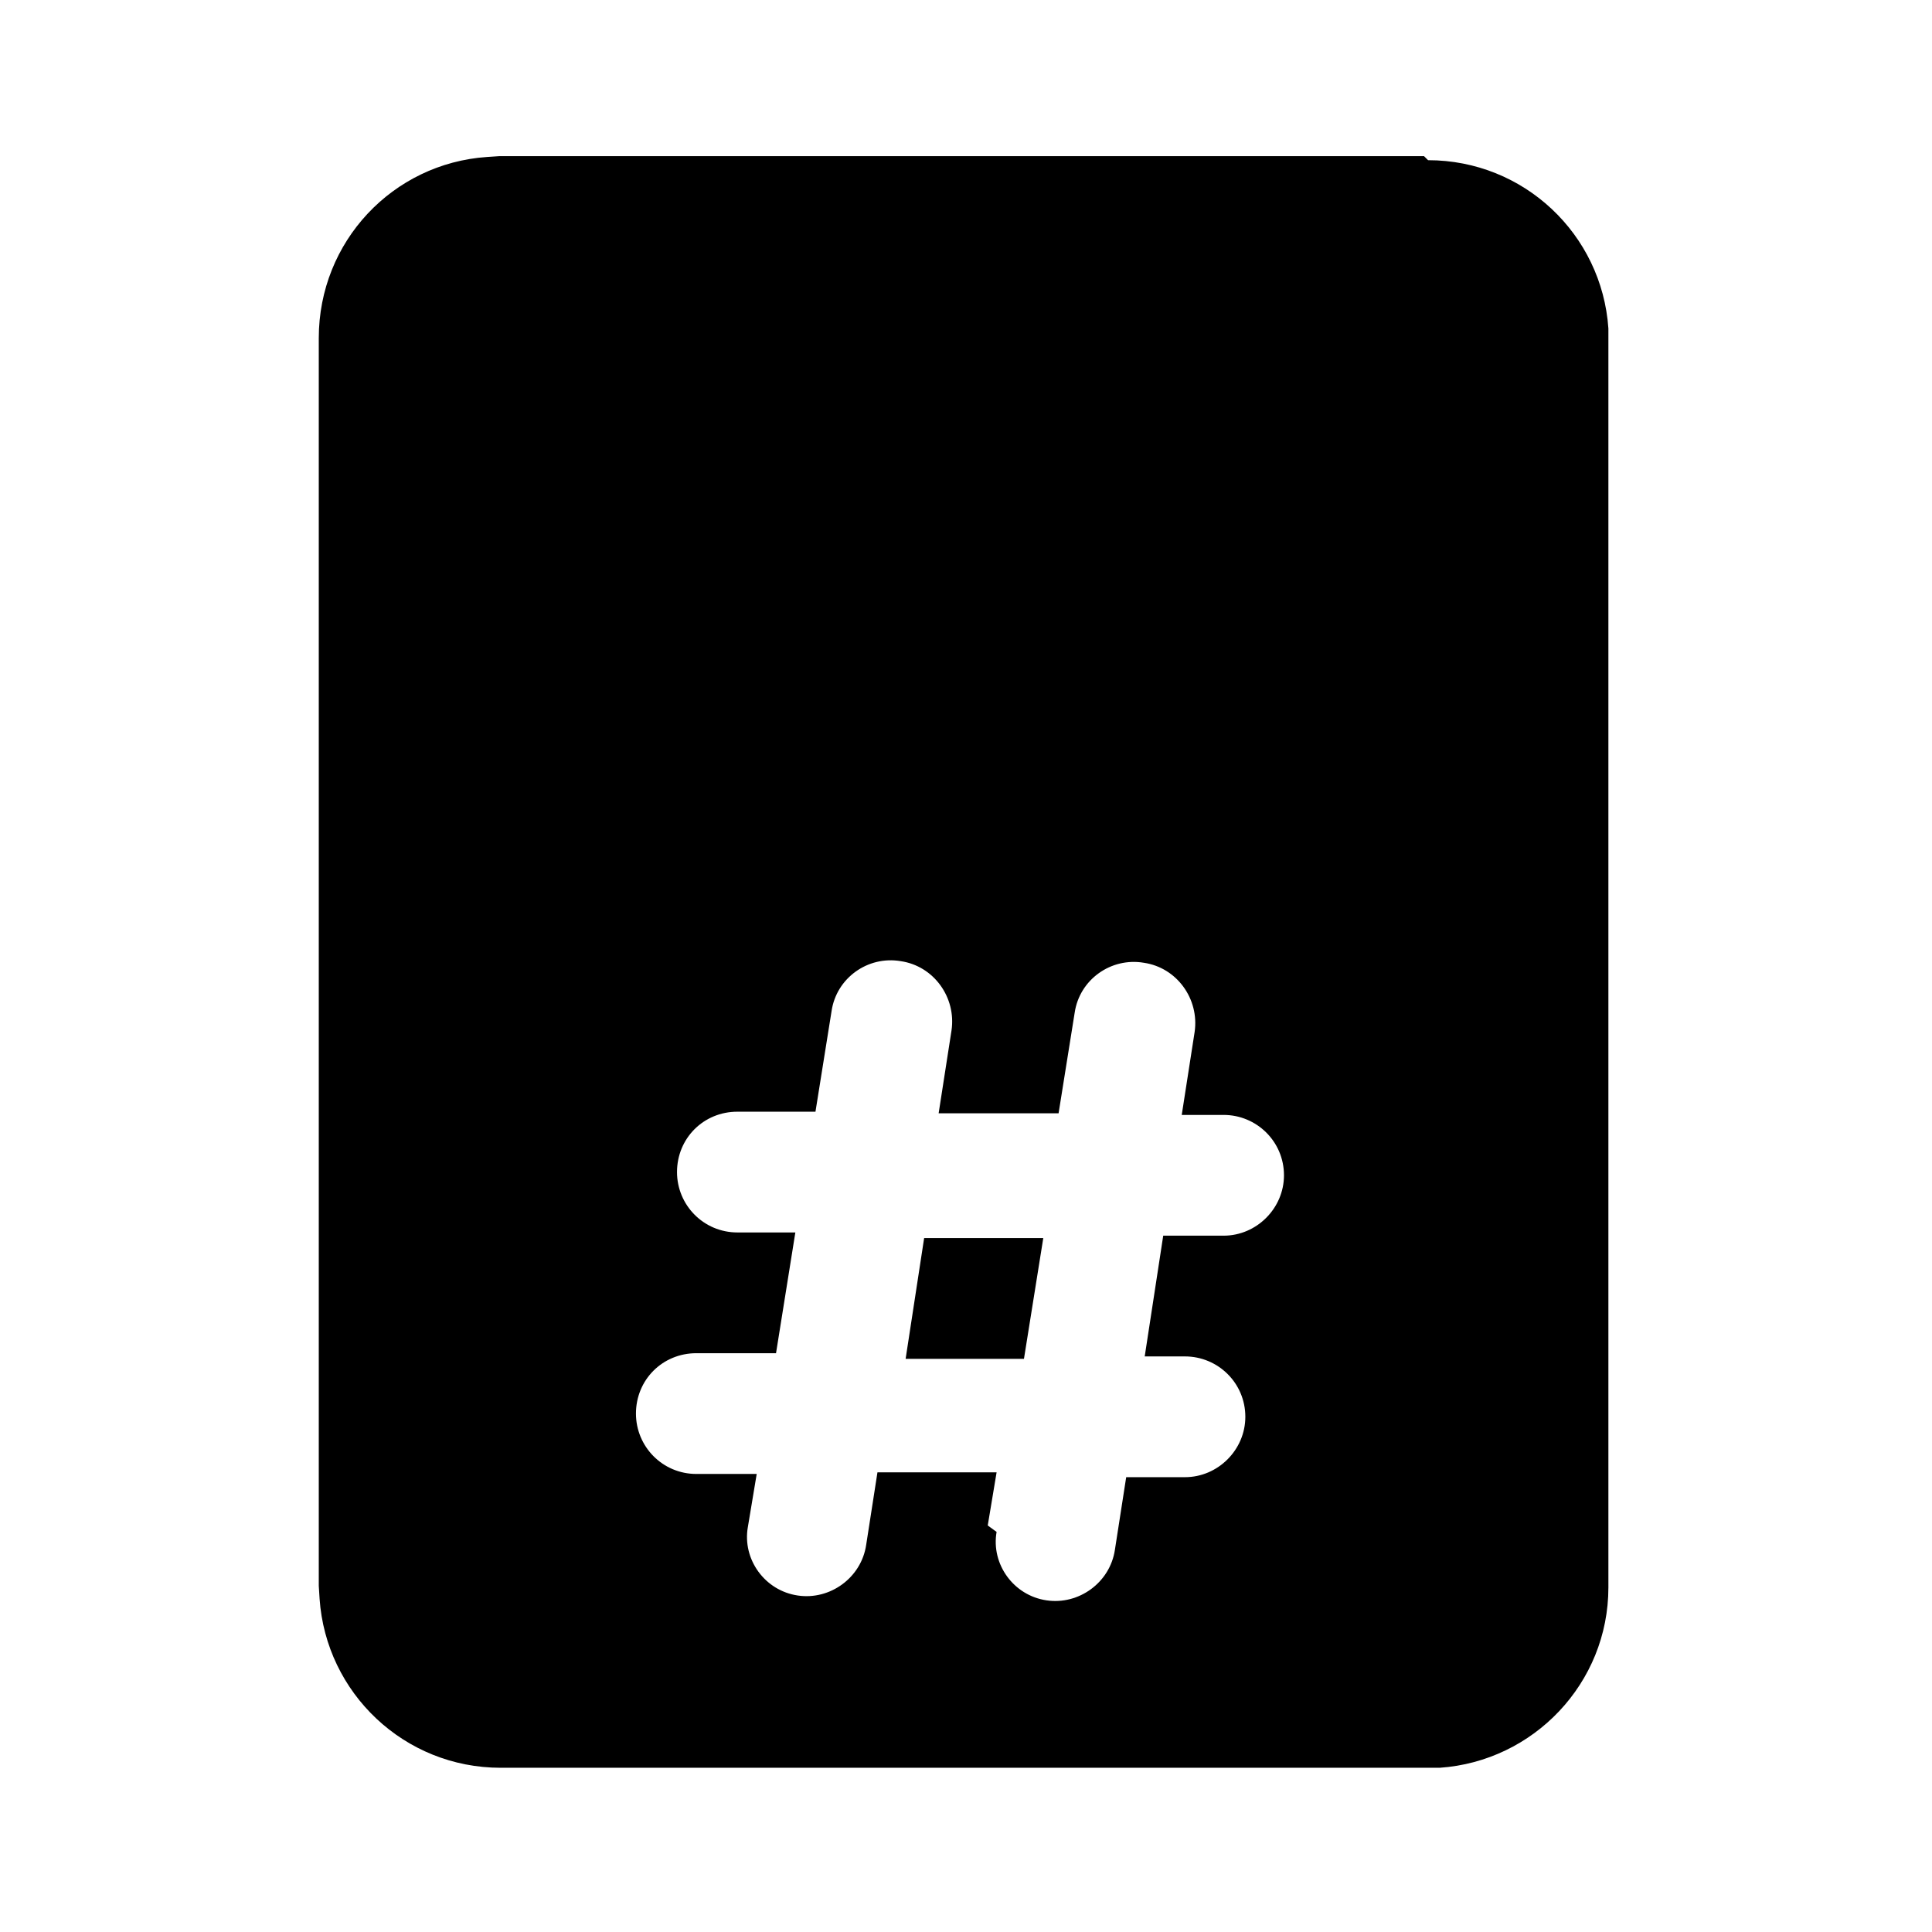 <svg viewBox="0 0 24 24" xmlns="http://www.w3.org/2000/svg"><path fill="currentColor" d="M11.25 16.88l.23-1.5h1.48l-.24 1.5h-1.49Zm6.49-14.89c1.19 0 2.16.92 2.24 2.09l0 .15v15.49c0 1.19-.93 2.16-2.096 2.24l-.16 0H6.22c-1.2 0-2.17-.93-2.25-2.1l-.01-.16V4.2c0-1.2.92-2.17 2.09-2.25l.15-.01h11.49Zm-5.36 17.04c-.07.4.21.79.62.85 .4.06.79-.22.85-.63l.14-.9h.73c.41 0 .75-.34.75-.75 0-.42-.34-.75-.75-.75h-.5l.23-1.5h.75c.41 0 .75-.34.75-.75 0-.42-.34-.75-.75-.75h-.52l.16-1.03c.06-.41-.22-.8-.63-.86 -.41-.07-.8.21-.86.62l-.2 1.25h-1.49l.16-1.03c.06-.41-.22-.8-.63-.86 -.41-.07-.8.21-.86.62l-.2 1.25h-.97c-.42 0-.75.33-.75.75 0 .41.33.75.75.75h.72l-.24 1.5h-.99c-.42 0-.75.33-.75.75 0 .41.33.75.75.75h.75l-.11.66c-.07.4.21.79.62.85 .4.06.79-.22.85-.63l.14-.9h1.48l-.11.66Z"/></svg>